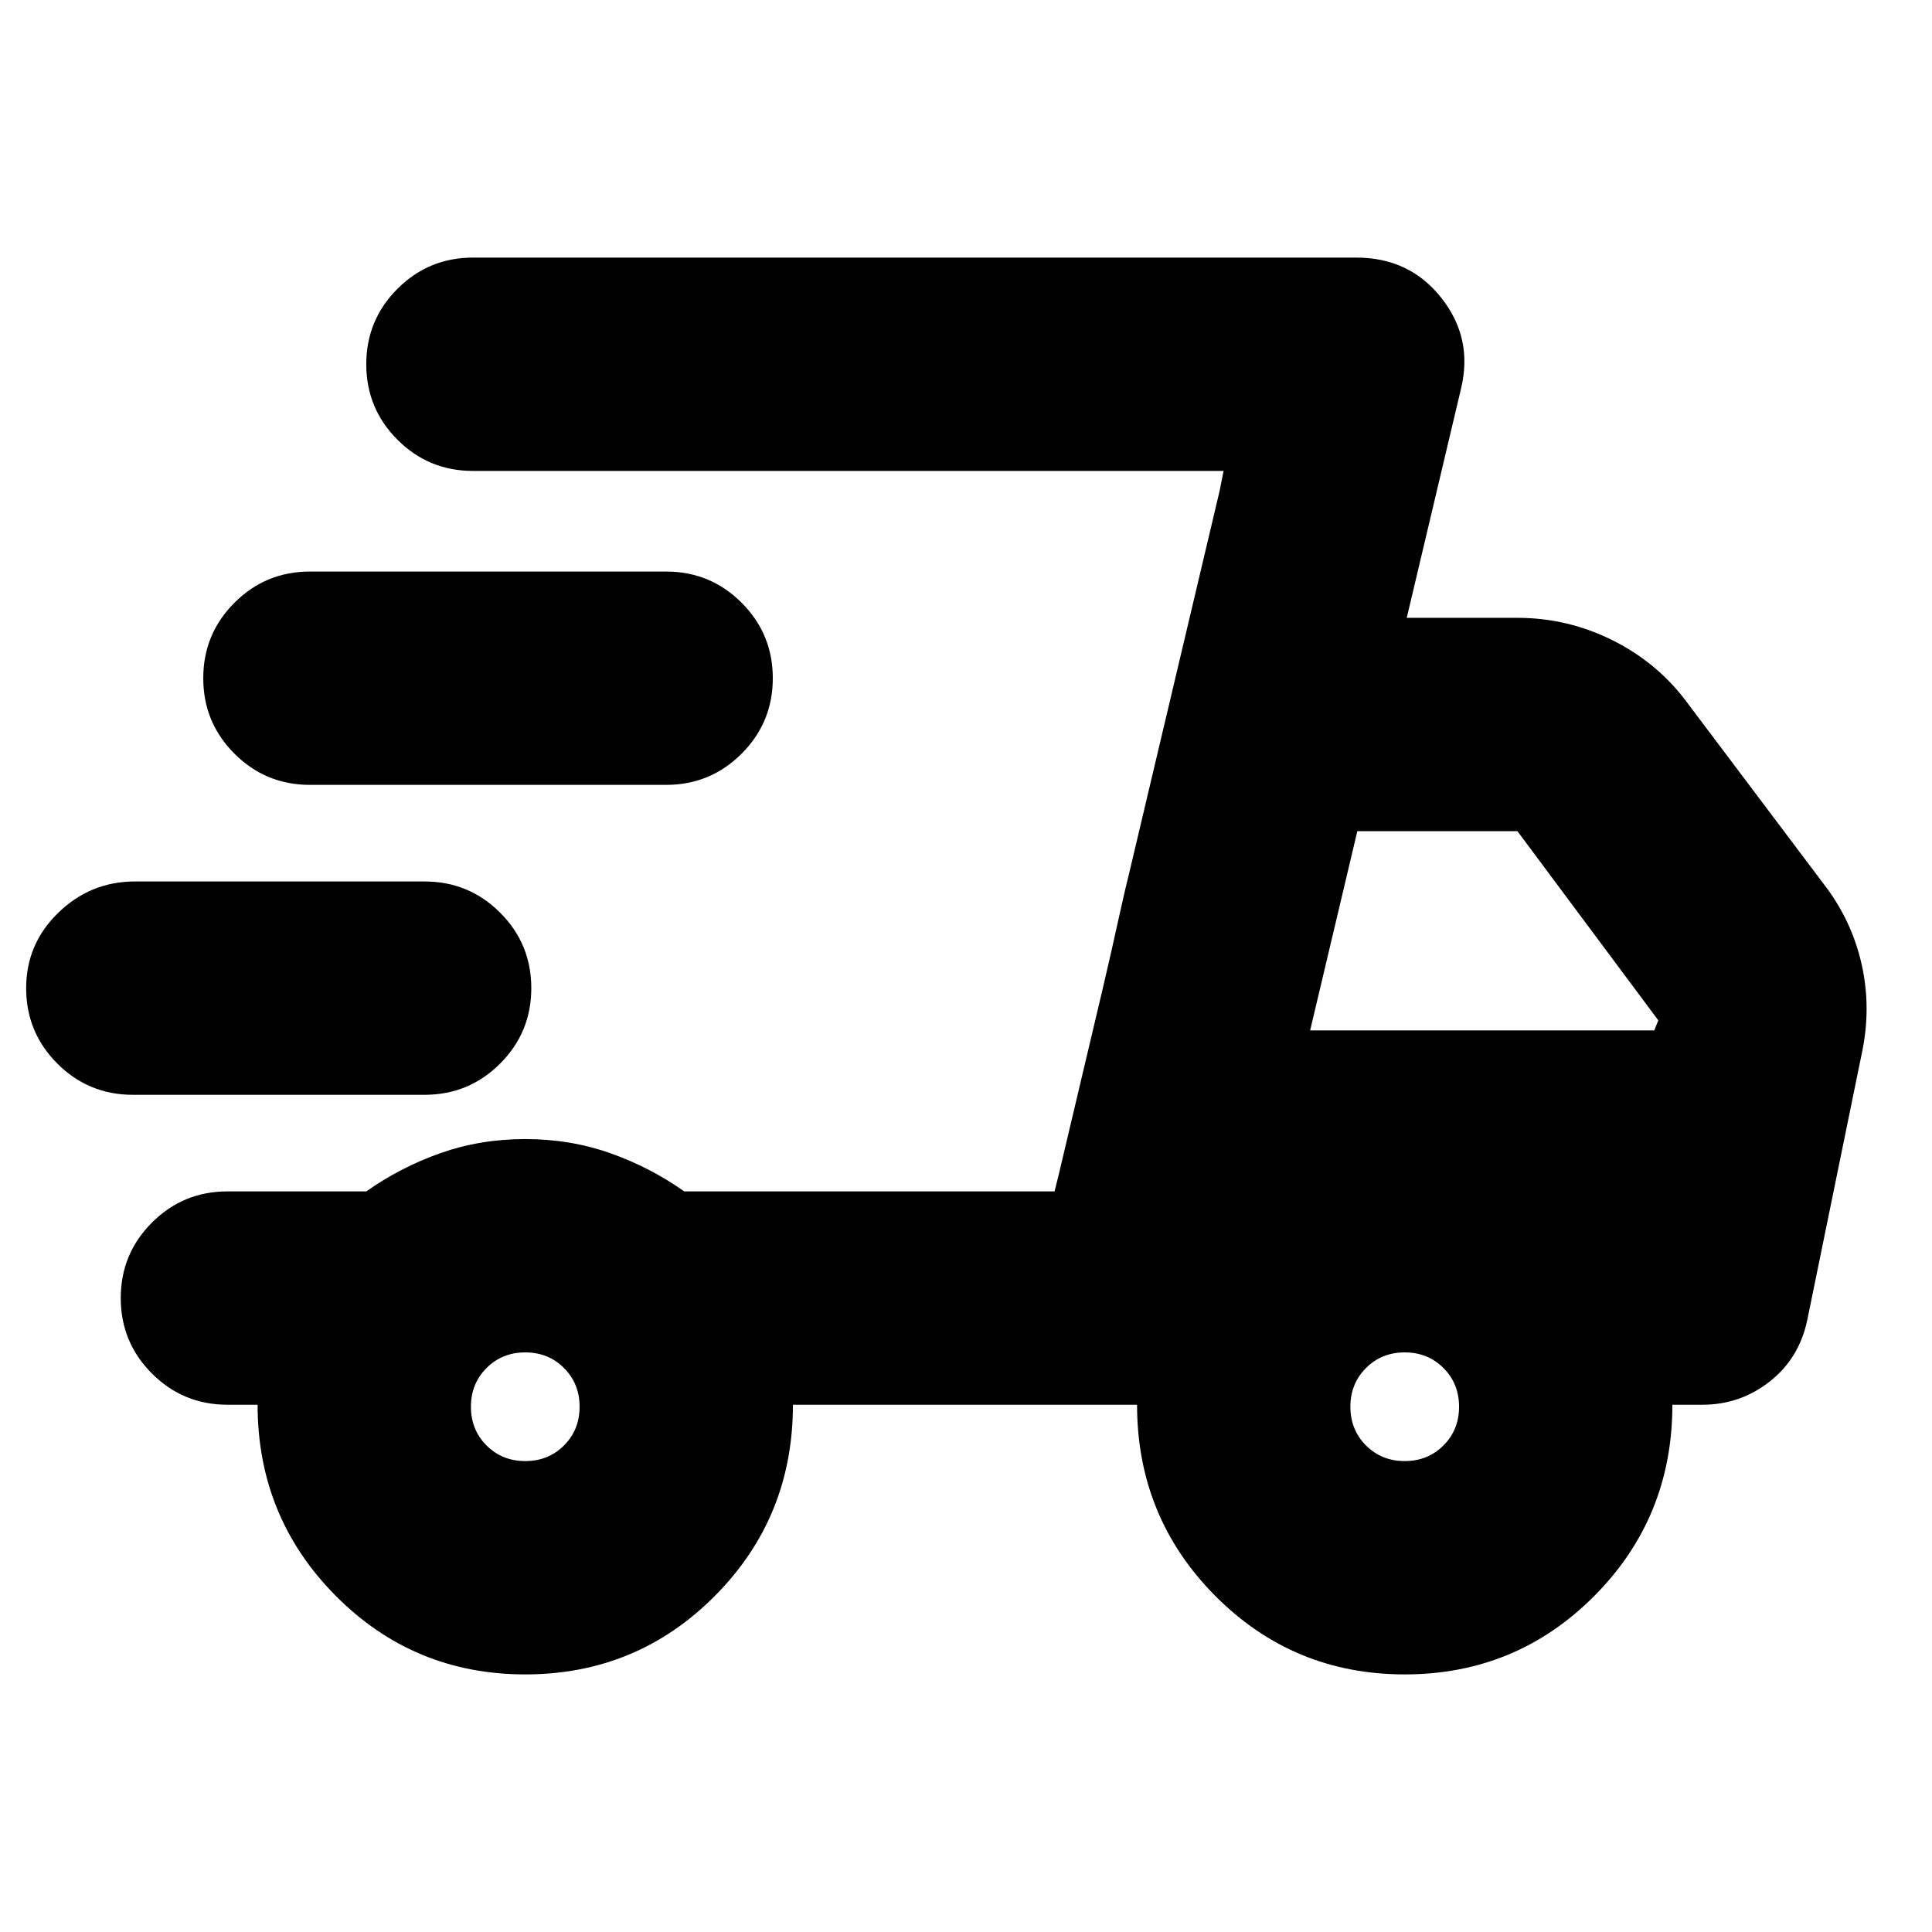 <svg xmlns="http://www.w3.org/2000/svg" height="24" viewBox="0 -960 960 960" width="24"><path d="M261-128q-55.42 0-94.21-39.08Q128-206.17 128-262h-15q-22 0-37.5-15.5T60-315q0-22 15.5-37.5T113-368h69q17-12 36.81-19 19.8-7 42.19-7 22.39 0 42.19 7Q323-380 340-368h184l84-358H235q-22 0-37.5-15.5T182-779q0-22 15.5-37.5T235-832h439q26.36 0 42.18 20t9.82 45l-27 114h55q25.23 0 47.81 11.42Q824.39-630.16 839-610l67 89q14 18 19 40t0 45l-27 132q-4 19-18.67 30.5Q864.67-262 846-262h-15q0 56-38.79 95T698-128q-55.42 0-94.21-39.08Q565-206.17 565-262H394q0 56-38.79 95T261-128Zm390-320h171l2-5-70-94h-79.55L651-448Zm-125 72 6.5-27.5Q539-431 548-469q4-17 7.5-33t6.5-28l6.5-27.5Q575-585 584-623t15.5-65.5L606-716l2-10-84 358 2-8ZM66-416q-22 0-37.5-15.5T13-469q0-22 16-37.5T67-522h144q22 0 37.5 15.5T264-469q0 22-15.5 37.5T211-416H66Zm88-154q-22 0-37.5-15.5T101-623q0-22 15.5-37.5T154-676h177q22 0 37.5 15.5T384-623q0 22-15.5 37.5T331-570H154Zm107 336q11.48 0 19.24-7.76Q288-249.52 288-261q0-11.48-7.76-19.24Q272.48-288 261-288q-11.48 0-19.24 7.76Q234-272.48 234-261q0 11.48 7.76 19.24Q249.52-234 261-234Zm437 0q11.47 0 19.24-7.76Q725-249.52 725-261q0-11.48-7.76-19.24Q709.47-288 698-288q-11.47 0-19.24 7.76Q671-272.48 671-261q0 11.48 7.76 19.24Q686.53-234 698-234Z"/></svg>